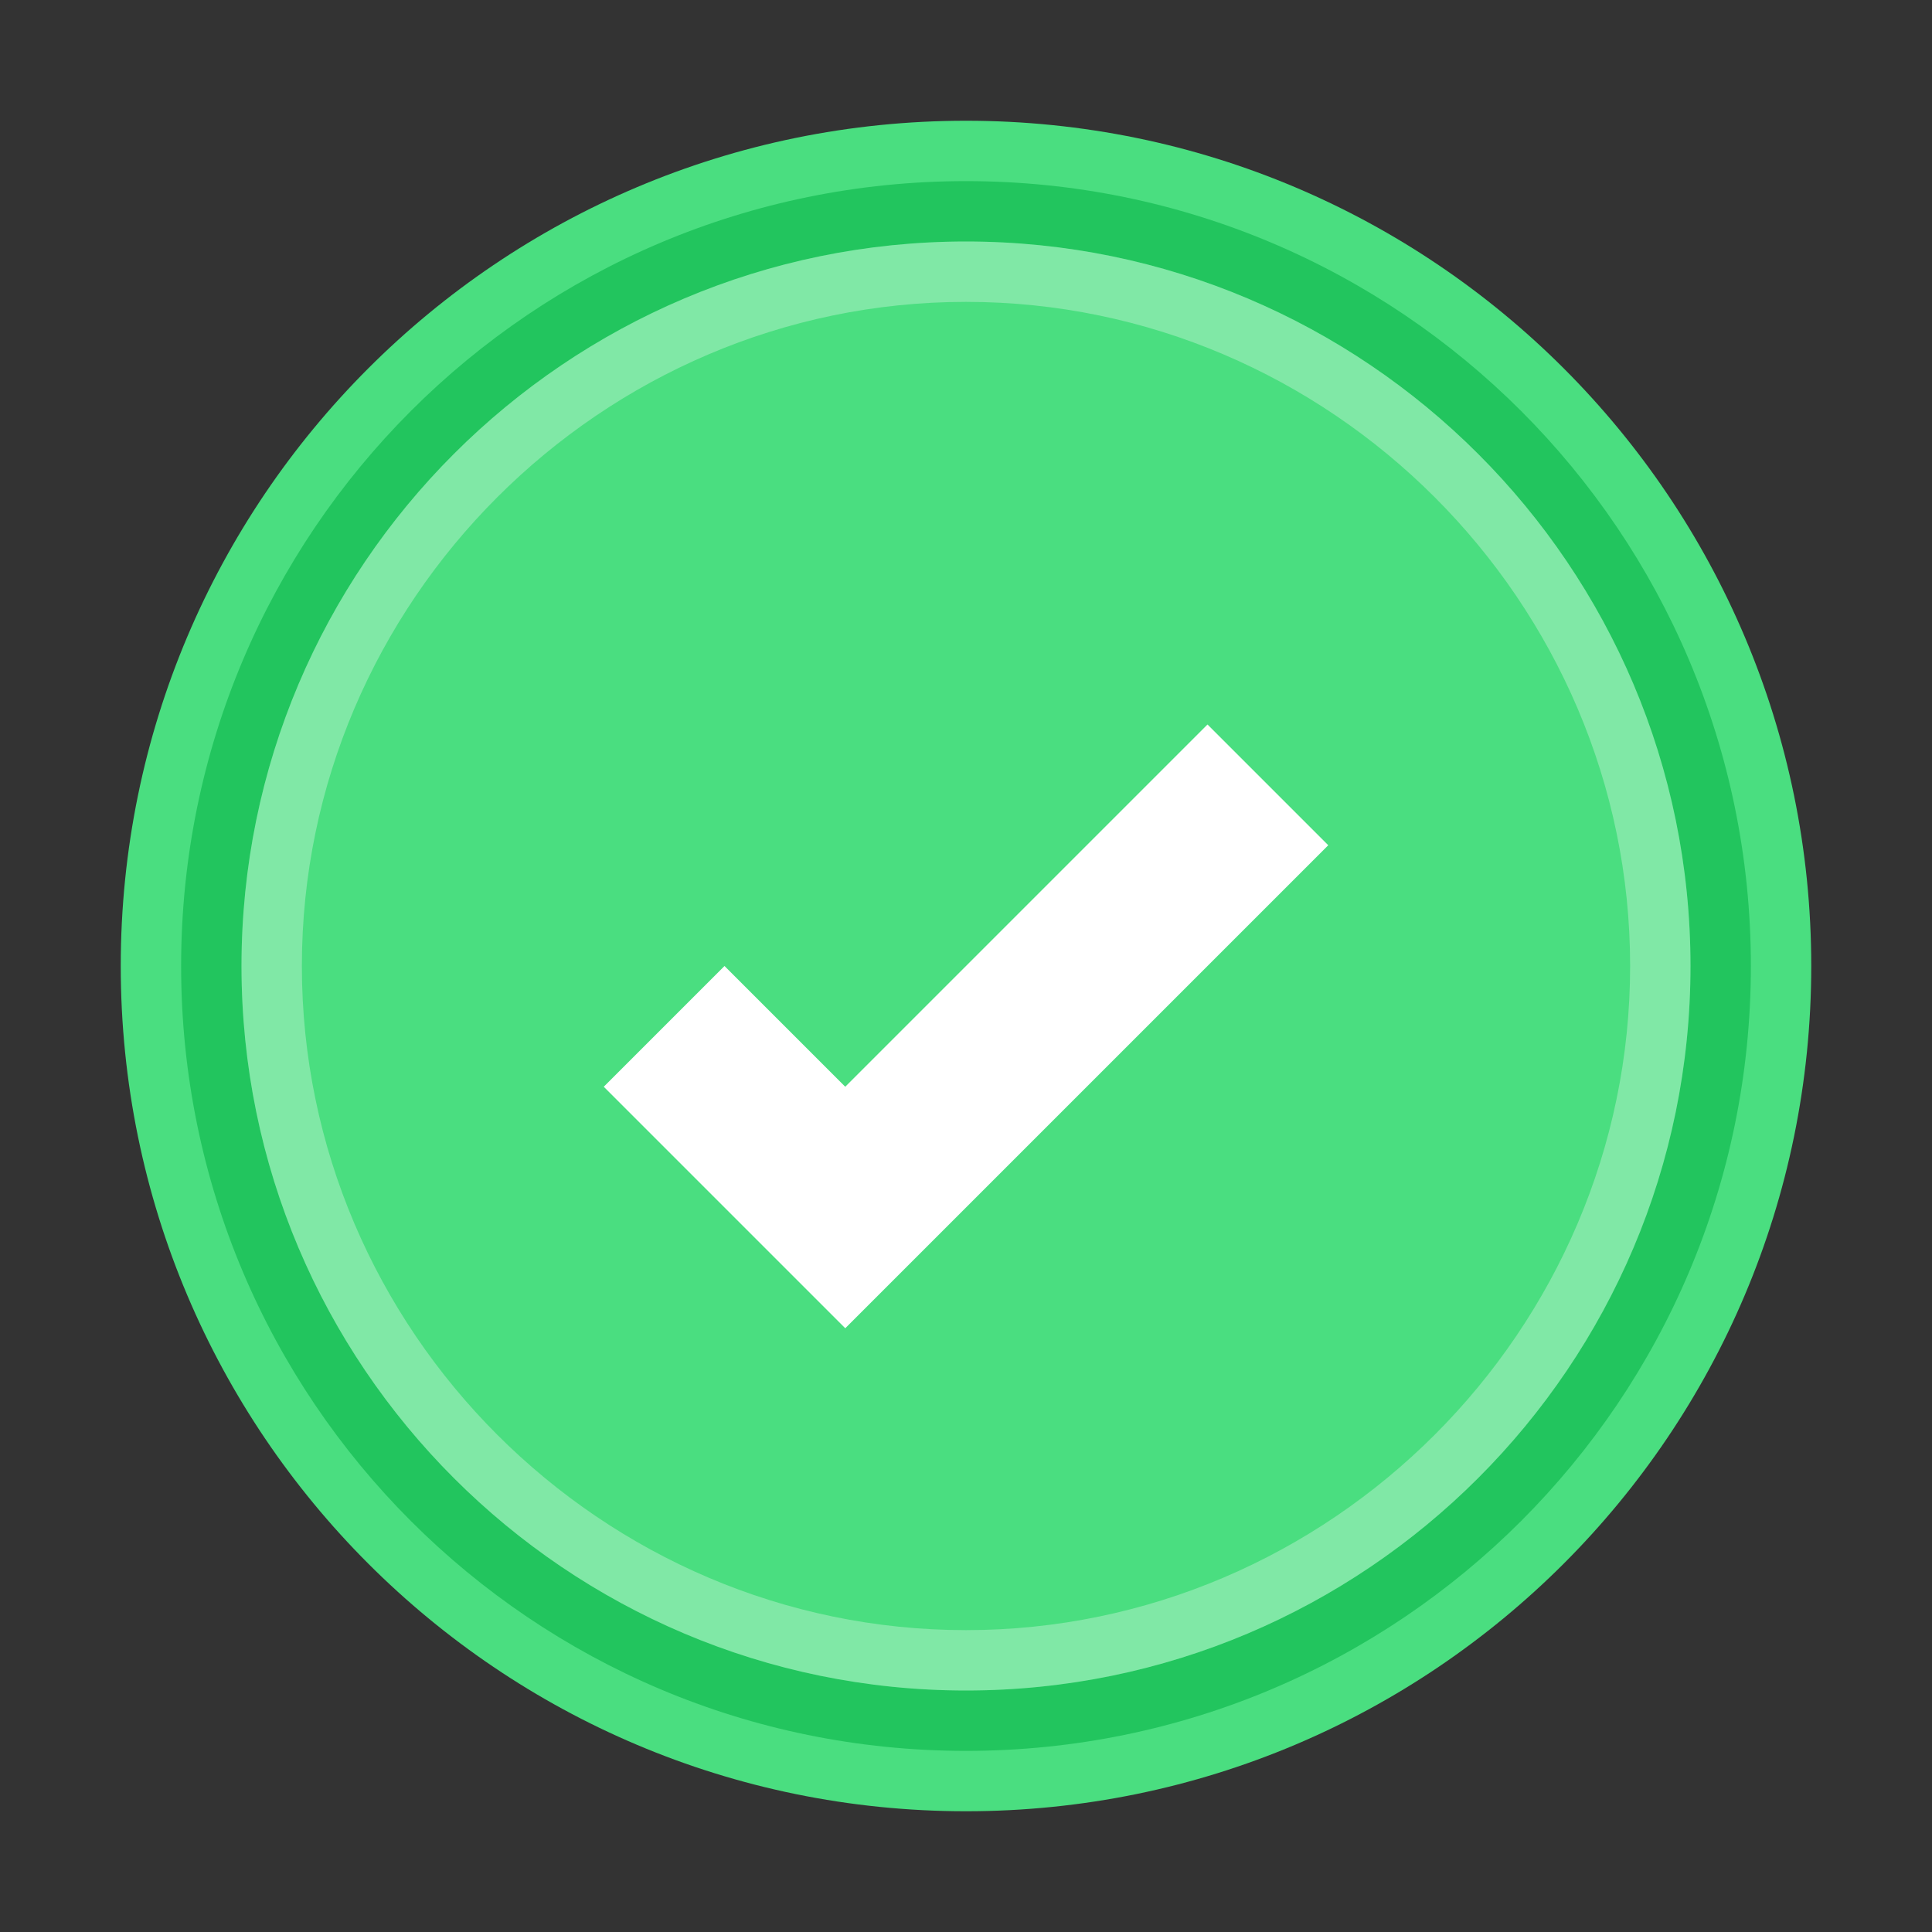 <?xml version="1.0" encoding="UTF-8"?>
<!DOCTYPE svg PUBLIC "-//W3C//DTD SVG 1.1//EN" "http://www.w3.org/Graphics/SVG/1.1/DTD/svg11.dtd">
<svg xmlns="http://www.w3.org/2000/svg" version="1.1" width="1024px" height="1024px" style="shape-rendering:geometricPrecision; text-rendering:geometricPrecision; image-rendering:optimizeQuality; fill-rule:evenodd; clip-rule:evenodd" xmlns:xlink="http://www.w3.org/1999/xlink">
  <rect width="100%" height="100%" fill="#333333" stroke="none"/>
  <!-- Fond du badge -->
  <g>
    <path style="opacity:1" fill="#4ade80" d="M 512,64 C 264.576,64 64,264.576 64,512 C 64,759.424 264.576,960 512,960 C 759.424,960 960,759.424 960,512 C 960,264.576 759.424,64 512,64 Z"/>
  </g>
  
  <!-- Bordure -->
  <g>
    <path style="opacity:1" fill="#22c55e" d="M 512,96 C 282.138,96 96,282.138 96,512 C 96,741.862 282.138,928 512,928 C 741.862,928 928,741.862 928,512 C 928,282.138 741.862,96 512,96 Z M 512,896 C 300.186,896 128,723.814 128,512 C 128,300.186 300.186,128 512,128 C 723.814,128 896,300.186 896,512 C 896,723.814 723.814,896 512,896 Z"/>
  </g>
  
  <!-- Symbole de validation (checkmark) -->
  <g>
    <path style="opacity:1" fill="#ffffff" d="M 384,512 L 448,576 L 640,384 L 704,448 L 448,704 L 320,576 Z"/>
  </g>
  
  <!-- Effet de brillance -->
  <g>
    <path style="opacity:0.3" fill="#ffffff" d="M 512,128 C 300.186,128 128,300.186 128,512 C 128,723.814 300.186,896 512,896 C 723.814,896 896,723.814 896,512 C 896,300.186 723.814,128 512,128 Z M 512,864 C 318.817,864 160,705.183 160,512 C 160,318.817 318.817,160 512,160 C 705.183,160 864,318.817 864,512 C 864,705.183 705.183,864 512,864 Z"/>
  </g>
</svg>
